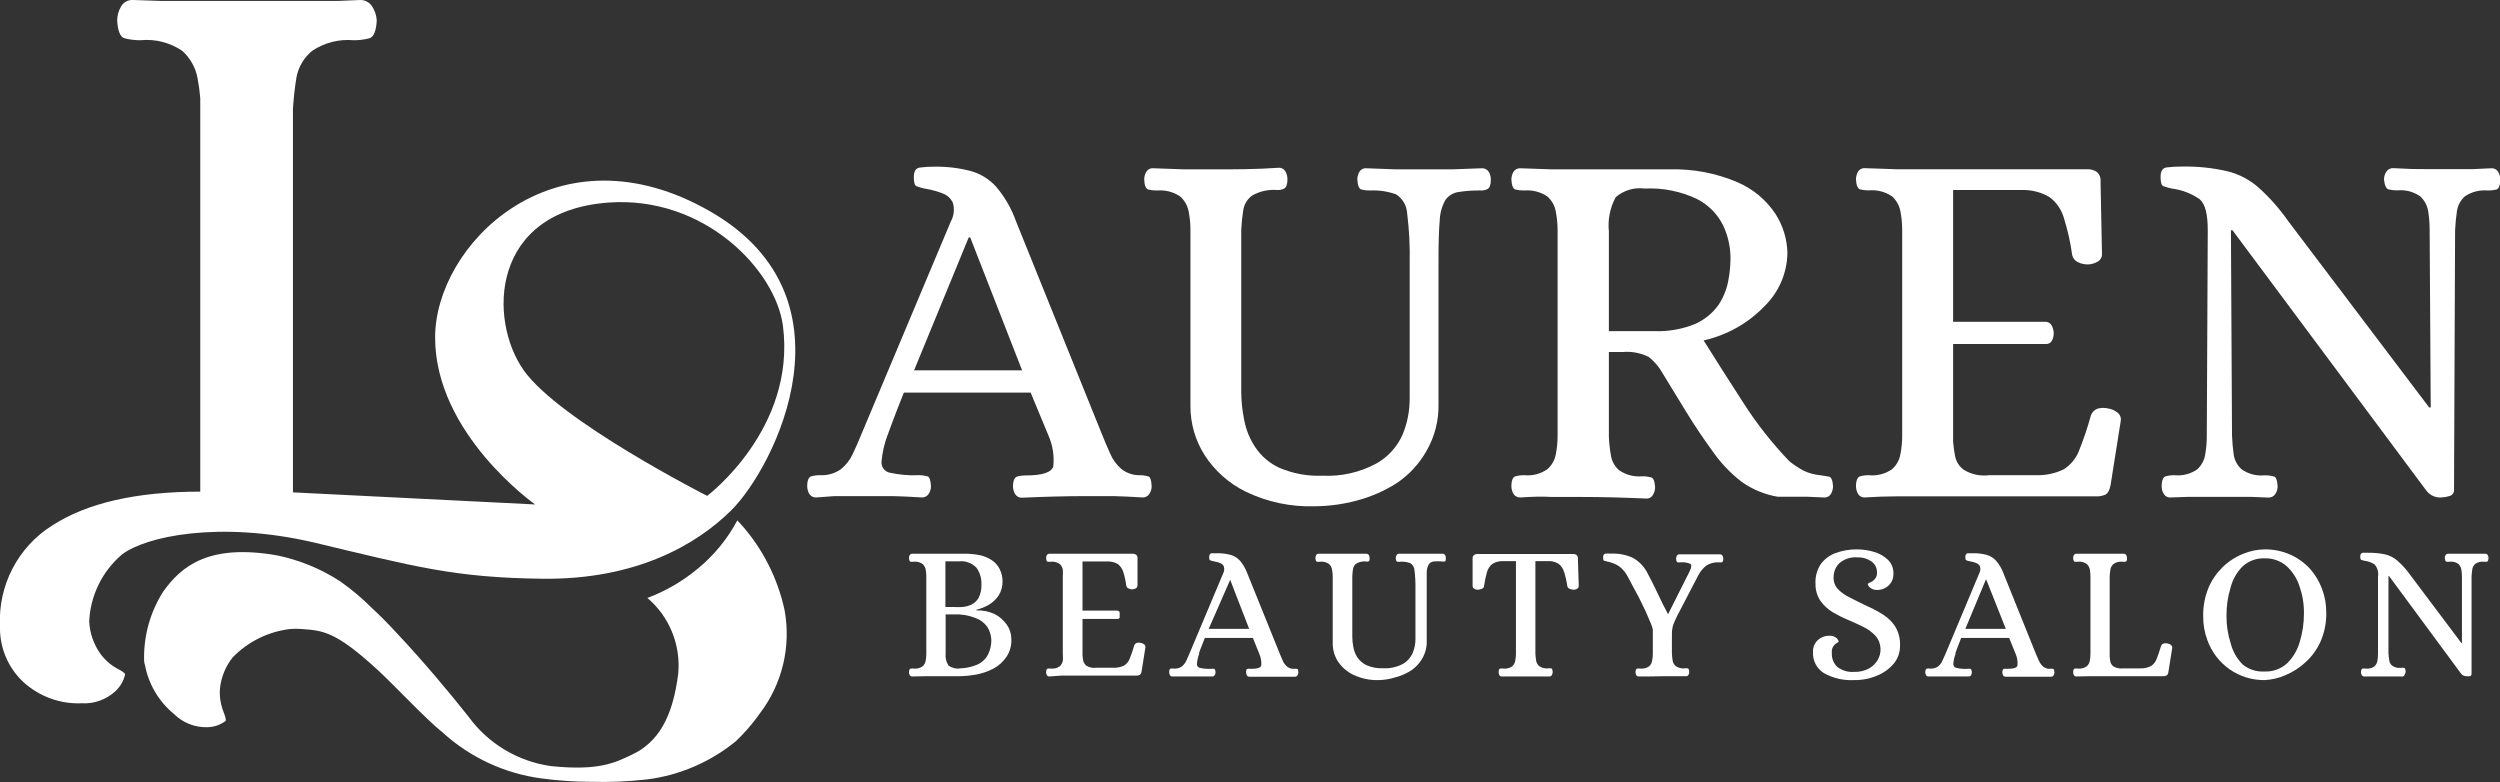 <svg width="1000" height="313" viewBox="0 0 1000 313" fill="none" xmlns="http://www.w3.org/2000/svg">
<rect x="0" y="0" width="1000" height="313" fill="#333333" stroke="none"/>
<g clip-path="url(#clip0_243_295)">
<path d="M281.191 82.963C220.918 50.686 174.045 98.183 174.045 135.002C174.045 173.657 214.05 201.779 214.05 201.779L117.182 196.947V43.486C117.47 39.186 117.902 35.031 118.574 31.02C119.333 26.817 121.565 23.028 124.866 20.342C129.744 17.063 135.591 15.562 141.435 16.09C143.557 16.116 145.673 15.856 147.726 15.317C149.455 14.834 150.464 12.466 150.704 8.214C150.592 6.217 149.963 4.285 148.879 2.609C148.372 1.793 147.662 1.123 146.82 0.666C145.978 0.208 145.033 -0.021 144.076 -0L134.951 0.386H64.785L53.211 -0C52.248 -0.063 51.286 0.148 50.437 0.61C49.587 1.071 48.884 1.764 48.408 2.609C47.404 4.304 46.873 6.24 46.871 8.214C47.111 12.466 48.12 14.834 49.849 15.317C51.919 15.857 54.05 16.117 56.188 16.09C62.081 15.508 67.992 17.012 72.902 20.342C76.065 23.175 78.209 26.98 79.001 31.165C79.517 33.849 79.885 36.559 80.106 39.283V196.657C54.492 196.657 34.705 201.199 20.745 210.283C14.059 214.512 8.613 220.456 4.966 227.504C1.32 234.553 -0.395 242.451 -0.002 250.387C-0.122 254.518 0.625 258.628 2.188 262.449C3.752 266.27 6.099 269.717 9.075 272.565C12.236 275.518 15.948 277.811 19.996 279.312C24.043 280.813 28.346 281.492 32.656 281.311C35.112 281.458 37.573 281.105 39.892 280.275C42.21 279.445 44.339 278.154 46.151 276.479C48.103 274.696 49.462 272.351 50.041 269.763C50.041 269.28 48.937 268.458 46.727 267.347C44.086 265.875 41.806 263.828 40.052 261.355C37.412 257.594 35.895 253.151 35.681 248.551C35.915 243.433 37.196 238.418 39.444 233.821C41.692 229.223 44.858 225.141 48.744 221.831C58.109 214.583 87.501 208.157 125.586 216.999C166.024 226.663 181.729 231.06 216.836 231.495C254.44 231.978 278.646 217.82 292.381 204.243C309.526 187.476 345.786 117.317 281.191 82.963ZM282.872 198.348C282.872 198.348 223.656 168.294 209.44 148.048C195.224 127.803 196.233 84.509 243.346 81.03C281.767 78.228 310.247 108.04 313.176 130.363C318.507 171.579 282.872 198.348 282.872 198.348Z" fill="white"/>
<path d="M313.803 243.913C311.034 231.207 305.045 219.439 296.417 209.751L294.928 208.157C290.97 215.592 285.583 222.161 279.08 227.484C273.069 232.487 266.267 236.44 258.957 239.178C263.278 242.84 266.656 247.498 268.805 252.756C270.954 258.014 271.81 263.715 271.3 269.377C269.09 287.061 263.231 297.015 252.617 301.944C245.99 305.084 239.458 308.418 220.392 306.437C213.83 305.524 207.519 303.291 201.833 299.871C196.148 296.451 191.206 291.914 187.302 286.53C179.906 277.156 169.052 264.207 158.486 252.997C155.172 249.421 151.907 246.087 148.881 243.333C144.944 239.372 140.67 235.766 136.106 232.558C128.416 227.55 119.865 224.027 110.892 222.169C83.517 217.337 72.472 226.518 65.267 236.665C60.216 244.61 57.564 253.858 57.631 263.289C57.631 264.207 57.631 265.076 57.968 265.946C59.42 273.648 63.517 280.592 69.542 285.563C71.296 287.309 73.383 288.68 75.678 289.594C77.972 290.507 80.427 290.944 82.893 290.879C85.524 290.851 88.079 289.989 90.193 288.414C90.529 288.076 90.193 286.723 89.281 284.404C88.193 281.541 87.751 278.472 87.984 275.417C88.455 270.855 90.223 266.527 93.075 262.95C99.238 256.619 107.376 252.61 116.127 251.595C117.565 251.475 119.011 251.475 120.45 251.595C129.046 252.224 134.089 252.32 151.282 268.169C157.718 274.112 170.493 287.786 177.216 293.149C188.208 303.064 201.916 309.412 216.55 311.366C223.109 312.254 229.719 312.706 236.337 312.719C243.89 312.936 251.449 312.613 258.957 311.752C271.857 310.088 284.044 304.853 294.16 296.628L294.496 296.339C297.43 293.54 300.129 290.502 302.565 287.255L304.005 285.274C308.43 279.456 311.589 272.767 313.277 265.642C314.964 258.516 315.144 251.113 313.803 243.913Z" fill="white"/>
<path d="M326.578 198.976C326.011 199.027 325.442 198.918 324.933 198.662C324.424 198.406 323.996 198.013 323.696 197.527C323.163 196.584 322.882 195.519 322.88 194.434C322.88 192.115 323.552 190.762 324.513 190.521C325.654 190.206 326.835 190.059 328.018 190.086C330.912 190.23 333.774 189.434 336.183 187.815C338.225 186.221 339.87 184.169 340.985 181.823C342.138 179.359 343.243 176.991 344.347 174.189L380.319 88.617C380.953 87.48 381.352 86.227 381.493 84.931C381.633 83.636 381.511 82.326 381.135 81.079C380.727 80.213 380.152 79.439 379.443 78.8C378.734 78.161 377.905 77.671 377.005 77.358C374.955 76.555 372.832 75.956 370.666 75.57C369.252 75.356 367.867 74.983 366.535 74.459C365.863 74.105 365.527 72.897 365.527 70.835C365.527 68.468 366.343 67.211 367.976 67.018C369.887 66.767 371.813 66.654 373.739 66.68C378.596 66.586 383.442 67.155 388.147 68.371C392.099 69.434 395.665 71.614 398.425 74.652C401.926 78.774 404.644 83.507 406.445 88.617L440.976 174.189C441.936 176.508 442.945 179.021 444.05 181.388C445.033 183.749 446.545 185.849 448.468 187.525C450.49 189.147 452.99 190.048 455.576 190.086C456.776 190.047 457.974 190.193 459.13 190.521C460.042 190.521 460.571 192.115 460.667 194.434C460.676 195.534 460.358 196.611 459.754 197.527C459.462 197.998 459.049 198.381 458.559 198.636C458.069 198.891 457.519 199.009 456.969 198.976C452.598 198.686 448.756 198.541 445.49 198.445H434.396C426.328 198.445 417.827 198.686 408.894 199.073C408.334 199.125 407.771 199.017 407.269 198.76C406.768 198.504 406.349 198.11 406.061 197.623C405.491 196.694 405.192 195.623 405.196 194.531C405.196 192.212 405.917 190.859 406.877 190.617C408.003 190.306 409.168 190.159 410.335 190.182C417.059 190.182 420.709 188.926 421.333 186.462C421.75 182.304 421.088 178.109 419.412 174.285L412.256 157.036H361.541C359.476 162.254 357.987 166.023 357.122 168.391C356.258 170.758 355.681 172.256 355.441 172.933C355.333 173.37 355.172 173.791 354.961 174.189C353.715 177.546 352.924 181.056 352.608 184.626C352.516 185.641 352.797 186.654 353.399 187.474C354.002 188.294 354.882 188.862 355.874 189.071C359.609 189.898 363.434 190.239 367.256 190.086C368.471 190.044 369.686 190.191 370.858 190.521C371.77 190.521 372.25 192.115 372.395 194.434C372.404 195.534 372.086 196.611 371.482 197.527C371.19 197.998 370.777 198.381 370.287 198.636C369.797 198.891 369.247 199.009 368.697 198.976C364.326 198.686 360.532 198.541 357.314 198.445H346.316H339.449H333.782L326.578 198.976ZM365.623 148.145H408.846L388.099 94.995H387.475L365.623 148.145Z" fill="white"/>
<path d="M525.886 202.504C516.384 202.82 506.945 200.831 498.367 196.705C491.553 193.387 485.785 188.236 481.702 181.823C478.078 176.037 476.163 169.335 476.179 162.496V92.095C476.186 89.565 475.945 87.04 475.459 84.558C475.006 82.238 473.808 80.133 472.049 78.566C469.33 76.749 466.079 75.914 462.828 76.199C461.648 76.215 460.47 76.085 459.322 75.812C458.361 75.522 457.785 74.218 457.689 71.85C457.667 70.763 457.95 69.691 458.505 68.757C458.797 68.263 459.223 67.864 459.734 67.607C460.245 67.35 460.819 67.246 461.387 67.308L473.682 67.743C477.524 67.743 481.51 67.743 485.592 67.743C493.949 67.743 502.497 67.743 511.286 67.115C511.854 67.053 512.428 67.156 512.939 67.413C513.449 67.671 513.876 68.07 514.168 68.564C514.701 69.507 514.982 70.572 514.984 71.657C514.984 73.734 514.456 74.991 513.735 75.377C512.853 75.855 511.854 76.073 510.854 76.005C507.399 75.719 503.938 76.477 500.912 78.18C499.961 78.859 499.153 79.721 498.535 80.716C497.917 81.712 497.501 82.82 497.31 83.978C496.897 86.603 496.625 89.248 496.494 91.902V156.601C496.514 160.382 496.9 164.153 497.647 167.859C498.365 171.779 499.868 175.511 502.065 178.827C504.454 182.415 507.777 185.273 511.67 187.09C517.14 189.444 523.064 190.534 529.008 190.279C536.467 190.655 543.887 188.985 550.475 185.447C555.118 182.85 558.806 178.817 560.993 173.947C562.906 169.358 563.886 164.429 563.875 159.452V105.141C564.018 98.538 563.681 91.933 562.866 85.379C562.786 83.845 562.343 82.352 561.575 81.024C560.806 79.697 559.734 78.572 558.448 77.745C555.125 76.546 551.599 76.02 548.074 76.199C546.894 76.215 545.717 76.085 544.568 75.812C543.608 75.522 543.079 74.218 542.935 71.85C542.914 70.763 543.197 69.691 543.752 68.757C544.043 68.263 544.47 67.864 544.981 67.607C545.492 67.35 546.065 67.246 546.633 67.308L558.352 67.743C561.762 67.743 565.508 67.743 569.638 67.743C573.768 67.743 577.514 67.743 580.924 67.743L592.642 67.308C593.209 67.258 593.778 67.367 594.287 67.623C594.796 67.878 595.224 68.271 595.524 68.757C596.057 69.7 596.338 70.766 596.34 71.85C596.34 73.928 595.812 75.184 595.092 75.57C594.209 76.048 593.21 76.266 592.21 76.199C589.22 76.137 586.23 76.347 583.277 76.827C582.25 76.979 581.265 77.34 580.381 77.889C579.498 78.437 578.735 79.161 578.138 80.016C576.744 82.55 575.97 85.383 575.881 88.278C575.545 92.095 575.401 97.266 575.401 103.885V161.578C575.551 168.168 573.889 174.673 570.598 180.374C567.678 185.562 563.581 189.983 558.64 193.275C553.714 196.409 548.335 198.756 542.695 200.233C537.212 201.71 531.563 202.473 525.886 202.504Z" fill="white"/>
<path d="M608.251 198.976C607.684 199.027 607.115 198.918 606.606 198.662C606.098 198.406 605.669 198.013 605.369 197.527C604.837 196.584 604.555 195.519 604.553 194.434C604.553 192.115 605.225 190.762 606.186 190.521C607.328 190.209 608.509 190.063 609.692 190.086C612.946 190.41 616.211 189.572 618.913 187.718C620.698 186.173 621.902 184.058 622.323 181.727C622.809 179.244 623.051 176.719 623.043 174.189V92.337C623.046 89.759 622.805 87.186 622.323 84.654C621.915 82.291 620.711 80.141 618.913 78.566C616.194 76.749 612.943 75.914 609.692 76.199C608.512 76.211 607.335 76.082 606.186 75.812C605.225 75.522 604.697 74.218 604.553 71.85C604.555 70.766 604.837 69.7 605.369 68.757C605.669 68.271 606.098 67.878 606.606 67.622C607.115 67.367 607.684 67.258 608.251 67.308L620.69 67.743C624.58 67.743 628.614 67.743 632.696 67.743H668.044C677.304 67.503 686.509 69.266 695.034 72.913C701.186 75.552 706.442 79.933 710.162 85.524C713.228 90.258 714.894 95.771 714.965 101.421C714.78 109.288 711.559 116.774 705.984 122.295C699.349 129.261 690.808 134.087 681.443 136.162C686.63 144.441 691.913 152.735 697.291 161.046C702.666 169.471 708.86 177.337 715.781 184.529C717.536 185.941 719.417 187.187 721.401 188.25C723.497 189.263 725.759 189.885 728.076 190.086L731.39 190.617C732.447 190.617 733.071 192.115 733.215 194.434C733.213 195.519 732.931 196.584 732.399 197.527C732.107 198.021 731.68 198.421 731.169 198.678C730.659 198.935 730.085 199.038 729.517 198.976L722.649 198.686H717.606H711.027C705.837 197.807 700.911 195.759 696.619 192.695C692.226 189.308 688.372 185.267 685.189 180.712C681.395 175.493 677.793 170.178 674.527 164.815C671.261 159.452 668.044 154.185 664.922 149.111C663.541 146.665 661.697 144.515 659.495 142.782C656.284 141.174 652.694 140.489 649.121 140.801H643.55V174.624C643.646 177.153 643.918 179.671 644.367 182.161C644.719 184.506 645.915 186.638 647.728 188.153C650.424 189.981 653.664 190.817 656.901 190.521C658.069 190.498 659.233 190.644 660.359 190.955C661.32 190.955 661.896 192.55 662.04 194.869C662.045 195.961 661.745 197.032 661.176 197.962C660.884 198.456 660.458 198.855 659.947 199.112C659.436 199.369 658.862 199.473 658.294 199.411C649.554 199.025 641.005 198.783 632.648 198.783H620.738C616.752 198.542 612.621 198.686 608.251 198.976ZM643.55 132.442H661.608C667.259 132.689 672.895 131.7 678.129 129.542C681.782 127.913 684.945 125.347 687.302 122.101C689.27 119.186 690.627 115.898 691.288 112.438C691.875 109.445 692.18 106.404 692.201 103.354C692.211 98.771 691.193 94.246 689.223 90.114C686.956 85.557 683.283 81.862 678.753 79.581C672.25 76.496 665.092 75.068 657.91 75.425C655.842 75.146 653.739 75.307 651.736 75.898C649.734 76.489 647.878 77.497 646.288 78.856C644.013 83.045 643.058 87.831 643.55 92.579V132.442Z" fill="white"/>
<path d="M745.894 198.976C745.355 199.012 744.818 198.895 744.342 198.639C743.867 198.383 743.473 197.997 743.204 197.527C742.671 196.584 742.39 195.519 742.388 194.434C742.388 192.115 743.108 190.762 744.069 190.521C745.194 190.206 746.359 190.059 747.526 190.086C750.797 190.418 754.079 189.579 756.796 187.718C758.551 186.156 759.735 184.046 760.157 181.727C760.644 179.244 760.885 176.719 760.878 174.189V92.047C760.885 89.517 760.644 86.992 760.157 84.509C759.724 82.194 758.542 80.087 756.796 78.518C754.064 76.69 750.794 75.855 747.526 76.15C746.362 76.166 745.201 76.036 744.069 75.764C743.108 75.474 742.532 74.169 742.388 71.802C742.39 70.717 742.671 69.652 743.204 68.709C743.473 68.239 743.867 67.853 744.342 67.597C744.818 67.341 745.355 67.224 745.894 67.26L758.428 67.695C762.27 67.695 766.209 67.695 770.339 67.695H834.838C836.175 67.642 837.497 67.996 838.632 68.709C839.206 69.183 839.651 69.794 839.928 70.486C840.205 71.179 840.305 71.93 840.217 72.671L840.793 101.663C840.806 102.31 840.631 102.947 840.29 103.496C839.949 104.046 839.456 104.483 838.872 104.755C837.77 105.379 836.534 105.727 835.27 105.77C833.84 105.799 832.424 105.484 831.14 104.852C830.577 104.588 830.08 104.199 829.689 103.713C829.298 103.227 829.022 102.658 828.883 102.049C828.187 96.969 827.063 91.958 825.521 87.07C824.55 83.756 822.525 80.854 819.758 78.808C816.424 76.859 812.614 75.888 808.76 76.005H781.241V128.721H818.413C818.915 128.76 819.398 128.932 819.811 129.221C820.225 129.51 820.554 129.904 820.766 130.364C821.247 131.322 821.494 132.383 821.487 133.456C821.482 134.436 821.234 135.399 820.766 136.259C820.545 136.688 820.205 137.044 819.788 137.284C819.371 137.524 818.893 137.638 818.413 137.612H781.241V176.653C781.394 178.633 781.667 180.601 782.057 182.548C782.5 184.773 783.793 186.734 785.659 188.008C788.652 189.792 792.149 190.523 795.601 190.086H814.523C818.324 190.184 822.093 189.372 825.521 187.718C828.259 185.975 830.378 183.404 831.572 180.374C833.447 175.72 835.051 170.961 836.375 166.12C836.604 165.485 836.975 164.912 837.457 164.443C837.94 163.975 838.522 163.622 839.16 163.414C840.549 163.072 841.998 163.072 843.387 163.414C844.609 163.612 845.763 164.11 846.748 164.863C847.293 165.205 847.731 165.695 848.012 166.276C848.292 166.858 848.404 167.507 848.333 168.149L844.203 194.193C843.771 196.126 843.146 197.334 842.234 197.817C840.982 198.376 839.615 198.625 838.248 198.541H770.531H758.524C754.634 198.541 750.408 198.686 745.894 198.976Z" fill="white"/>
<path d="M868.36 198.976C867.793 199.038 867.219 198.935 866.708 198.678C866.197 198.421 865.77 198.021 865.479 197.527C864.924 196.593 864.641 195.522 864.662 194.434C864.662 192.115 865.335 190.762 866.295 190.521C867.421 190.209 868.586 190.063 869.753 190.086C872.994 190.428 876.25 189.588 878.926 187.718C880.626 186.139 881.743 184.027 882.096 181.727C882.526 179.238 882.735 176.715 882.72 174.189L883.105 92.047C883.105 85.621 882.048 81.465 879.839 79.677C876.716 77.495 873.132 76.073 869.369 75.522C867.955 75.308 866.57 74.935 865.239 74.411C864.566 74.056 864.23 72.849 864.23 70.787C864.23 68.419 865.047 67.163 866.68 66.97C868.59 66.721 870.516 66.608 872.443 66.632C878.692 66.476 884.936 67.109 891.029 68.516C895.676 69.675 899.976 71.946 903.564 75.136C907.988 79.155 911.951 83.661 915.378 88.568L971.665 162.979H972.289L971.857 92.047C971.863 89.523 971.671 87.003 971.281 84.509C970.9 82.208 969.768 80.099 968.063 78.518C965.396 76.667 962.162 75.828 958.938 76.15C957.758 76.166 956.58 76.037 955.432 75.764C954.471 75.474 953.847 74.169 953.607 71.802C953.597 70.702 953.915 69.625 954.519 68.709C954.812 68.238 955.224 67.855 955.715 67.6C956.205 67.345 956.754 67.227 957.305 67.26L964.605 67.598L970.128 67.646H976.996H983.815H989.338L996.446 67.308C997.006 67.256 997.57 67.364 998.071 67.621C998.573 67.877 998.992 68.271 999.28 68.757C999.835 69.691 1000.12 70.763 1000.1 71.85C1000.1 74.218 999.472 75.522 998.559 75.812C997.396 76.096 996.202 76.225 995.005 76.199C991.799 75.909 988.591 76.745 985.928 78.566C984.187 80.112 983.061 82.241 982.759 84.558C982.407 86.974 982.166 89.486 982.038 92.095L981.606 196.271C981.564 196.794 981.354 197.289 981.007 197.681C980.661 198.074 980.197 198.342 979.685 198.445C978.658 198.767 977.591 198.946 976.515 198.976C975.377 199.059 974.237 198.854 973.197 198.382C972.158 197.909 971.251 197.184 970.56 196.271L892.998 92.095H892.374L892.806 174.237C892.902 176.76 893.126 179.276 893.478 181.775C893.793 184.099 894.936 186.228 896.696 187.766C899.334 189.603 902.532 190.442 905.725 190.134C906.972 190.103 908.217 190.25 909.423 190.569C910.383 190.569 910.912 192.163 911.056 194.483C911.065 195.582 910.747 196.659 910.143 197.575C909.851 198.046 909.438 198.429 908.948 198.684C908.458 198.939 907.909 199.057 907.358 199.025L900.058 198.735H894.343H887.427H880.751H875.516L868.36 198.976Z" fill="white"/>
<path d="M364.999 270.585C364.783 270.609 364.566 270.573 364.37 270.479C364.175 270.385 364.01 270.237 363.894 270.053C363.699 269.699 363.599 269.299 363.606 268.894C363.606 268.024 363.846 267.541 364.23 267.444C364.658 267.359 365.099 267.359 365.527 267.444C366.744 267.562 367.965 267.255 368.985 266.574C369.657 265.985 370.114 265.185 370.281 264.303C370.437 263.377 370.517 262.44 370.522 261.501V230.625C370.517 229.686 370.437 228.749 370.281 227.823C370.114 226.941 369.657 226.141 368.985 225.552C367.965 224.871 366.744 224.564 365.527 224.682C365.097 224.741 364.66 224.741 364.23 224.682C363.846 224.682 363.654 224.054 363.606 223.184C363.599 222.779 363.699 222.379 363.894 222.024C364.017 221.848 364.184 221.706 364.377 221.613C364.57 221.52 364.785 221.479 364.999 221.493H369.801H374.268H385.121C387.491 221.426 389.86 221.637 392.181 222.121C393.785 222.501 395.312 223.155 396.696 224.054C398.05 224.941 399.144 226.175 399.865 227.629C400.612 229.13 401.006 230.783 401.018 232.461C401.071 234.531 400.502 236.569 399.385 238.308C398.321 239.825 396.945 241.093 395.351 242.028C393.832 242.851 392.22 243.484 390.548 243.913V244.154C393.045 244.059 395.529 244.556 397.8 245.604C399.708 246.561 401.356 247.971 402.603 249.711C403.811 251.331 404.483 253.291 404.524 255.316C404.717 257.867 404.076 260.412 402.699 262.564C401.382 264.589 399.583 266.25 397.464 267.396C395.289 268.537 392.959 269.351 390.548 269.812C388.171 270.243 385.761 270.47 383.344 270.488H369.801L364.999 270.585ZM378.158 242.801H381.423C382.575 242.866 383.73 242.866 384.881 242.801C386.163 242.715 387.418 242.387 388.579 241.835C389.787 241.243 390.791 240.301 391.461 239.129C392.28 237.466 392.66 235.619 392.565 233.766C392.671 231.384 391.977 229.035 390.596 227.098C389.695 226.153 388.589 225.43 387.364 224.986C386.14 224.542 384.83 224.388 383.537 224.537H378.158V242.801ZM383.729 267.347C385.877 267.329 388.005 266.937 390.02 266.188C391.985 265.54 393.676 264.247 394.823 262.515C396.049 260.394 396.633 257.959 396.504 255.509C396.371 253.786 395.81 252.125 394.871 250.677C393.661 249.041 391.986 247.811 390.068 247.15C387.314 246.088 384.37 245.611 381.423 245.749H378.254V261.404C378.06 263.101 378.468 264.812 379.406 266.236C380.675 267.107 382.195 267.532 383.729 267.444V267.347Z" fill="white"/>
<path d="M419.748 270.585C419.548 270.597 419.348 270.553 419.171 270.46C418.993 270.366 418.844 270.226 418.74 270.053C418.545 269.699 418.445 269.299 418.451 268.894C418.451 268.024 418.692 267.541 419.076 267.444C419.504 267.359 419.944 267.359 420.373 267.444C421.59 267.562 422.811 267.255 423.83 266.574C424.503 265.985 424.96 265.185 425.127 264.303C425.202 263.371 425.202 262.433 425.127 261.501V230.625C425.202 229.693 425.202 228.755 425.127 227.823C424.96 226.941 424.503 226.141 423.83 225.552C422.811 224.871 421.59 224.564 420.373 224.682C419.942 224.741 419.506 224.741 419.076 224.682C418.692 224.682 418.499 224.054 418.451 223.184C418.445 222.779 418.545 222.379 418.74 222.024C418.851 221.859 419.001 221.723 419.177 221.631C419.353 221.538 419.549 221.491 419.748 221.493H424.551H429.017H453.03C453.524 221.465 454.013 221.601 454.423 221.879C454.635 222.051 454.799 222.275 454.9 222.528C455.001 222.782 455.035 223.058 454.999 223.329V234.201C454.998 234.442 454.929 234.678 454.802 234.883C454.675 235.088 454.494 235.253 454.279 235.36C453.864 235.587 453.405 235.719 452.934 235.747C452.398 235.751 451.869 235.618 451.397 235.36C451.181 235.277 450.988 235.141 450.837 234.963C450.686 234.786 450.582 234.574 450.533 234.346C450.279 232.429 449.862 230.537 449.284 228.692C448.878 227.472 448.127 226.398 447.123 225.6C445.862 224.894 444.435 224.544 442.993 224.585H433.003V244.251H446.931C447.126 244.261 447.314 244.325 447.475 244.435C447.636 244.546 447.764 244.7 447.843 244.879C447.921 245.262 447.921 245.656 447.843 246.039C447.91 246.39 447.91 246.751 447.843 247.102C447.753 247.261 447.619 247.391 447.457 247.477C447.295 247.563 447.113 247.6 446.931 247.585H433.003V262.081C433.061 262.826 433.157 263.568 433.292 264.303C433.486 265.119 433.962 265.839 434.636 266.333C435.769 266.991 437.083 267.262 438.382 267.106H445.49C446.915 267.139 448.328 266.842 449.62 266.236C450.644 265.582 451.435 264.618 451.878 263.482C452.591 261.732 453.201 259.941 453.703 258.118C453.8 257.891 453.945 257.687 454.127 257.52C454.309 257.354 454.525 257.228 454.759 257.152C455.277 257.006 455.826 257.006 456.344 257.152C456.795 257.232 457.222 257.414 457.593 257.684C457.796 257.818 457.958 258.006 458.06 258.229C458.162 258.451 458.2 258.697 458.169 258.94L456.632 268.604C456.613 268.867 456.539 269.124 456.415 269.357C456.291 269.59 456.12 269.794 455.912 269.957C455.448 270.179 454.936 270.279 454.423 270.246H424.503L419.748 270.585Z" fill="white"/>
<path d="M469.071 270.585C468.856 270.616 468.636 270.582 468.439 270.487C468.243 270.392 468.078 270.241 467.967 270.053C467.772 269.699 467.672 269.299 467.679 268.893C467.679 268.024 467.871 267.541 468.255 267.444C468.7 267.363 469.155 267.363 469.6 267.444C470.701 267.521 471.798 267.233 472.721 266.622C473.463 265.997 474.068 265.224 474.498 264.352C474.93 263.433 475.315 262.467 475.747 261.501L489.242 229.417C489.478 228.986 489.625 228.511 489.674 228.021C489.724 227.531 489.675 227.037 489.53 226.566C489.381 226.246 489.167 225.961 488.903 225.728C488.638 225.495 488.329 225.32 487.994 225.213C487.219 224.903 486.414 224.676 485.592 224.537C485.064 224.459 484.547 224.313 484.055 224.102C483.815 224.102 483.671 223.522 483.671 222.749C483.671 221.976 484.007 221.396 484.584 221.3H486.745C488.574 221.256 490.4 221.468 492.172 221.928C493.65 222.334 494.983 223.155 496.014 224.295C497.306 225.844 498.314 227.61 498.992 229.514L511.959 261.597C512.295 262.467 512.679 263.385 513.111 264.303C513.474 265.177 514.033 265.954 514.744 266.574C515.5 267.204 516.452 267.546 517.434 267.541C517.878 267.456 518.334 267.456 518.778 267.541C519.131 267.541 519.323 268.024 519.355 268.99C519.351 269.408 519.217 269.814 518.97 270.15C518.87 270.326 518.722 270.47 518.543 270.564C518.365 270.658 518.163 270.699 517.962 270.681H513.64H509.461C506.436 270.681 503.266 270.681 499.856 270.681C499.64 270.712 499.42 270.678 499.224 270.584C499.027 270.489 498.863 270.338 498.751 270.15C498.556 269.795 498.457 269.395 498.463 268.99C498.463 268.12 498.463 267.637 499.088 267.541C499.516 267.456 499.956 267.456 500.384 267.541C502.882 267.541 504.274 267.106 504.515 266.188C504.634 264.617 504.37 263.042 503.746 261.597L501.153 255.171H481.942L480.261 259.423L479.637 261.114C479.68 261.272 479.68 261.439 479.637 261.597C479.184 262.86 478.894 264.175 478.773 265.511C478.731 265.894 478.837 266.278 479.07 266.584C479.302 266.89 479.643 267.094 480.021 267.154C481.42 267.489 482.86 267.619 484.296 267.541C484.74 267.456 485.196 267.456 485.64 267.541C485.96 267.541 486.153 268.024 486.217 268.99C486.213 269.408 486.079 269.814 485.832 270.15C485.743 270.274 485.628 270.377 485.495 270.452C485.363 270.527 485.216 270.572 485.064 270.585H480.79H474.066H471.953H469.071ZM483.479 251.547H499.664L492.076 231.93L483.479 251.547Z" fill="white"/>
<path d="M551.532 272.034C547.967 272.15 544.426 271.404 541.206 269.86C538.653 268.604 536.493 266.665 534.963 264.255C533.675 262.082 533.025 259.585 533.09 257.055V230.625C533.094 229.683 532.997 228.744 532.802 227.823C532.674 226.938 532.23 226.131 531.553 225.552C530.534 224.871 529.313 224.564 528.095 224.682C527.665 224.741 527.229 224.741 526.798 224.682C526.414 224.682 526.222 224.054 526.174 223.184C526.168 222.779 526.267 222.379 526.462 222.024C526.582 221.844 526.748 221.7 526.942 221.606C527.137 221.513 527.352 221.474 527.567 221.493H532.369H536.836C539.958 221.493 543.175 221.493 546.441 221.493C546.655 221.479 546.869 221.52 547.063 221.613C547.256 221.706 547.422 221.848 547.546 222.024C547.741 222.379 547.84 222.779 547.834 223.184C547.834 223.957 547.834 224.44 547.354 224.585C547.008 224.68 546.643 224.68 546.297 224.585C544.994 224.467 543.687 224.753 542.551 225.407C542.199 225.655 541.899 225.97 541.668 226.335C541.437 226.7 541.28 227.107 541.206 227.533C541.056 228.525 540.96 229.525 540.918 230.529V254.688C540.926 256.1 541.071 257.508 541.35 258.892C541.608 260.359 542.164 261.757 542.983 262.999C543.912 264.331 545.17 265.397 546.633 266.091C548.69 266.99 550.925 267.403 553.165 267.299C555.945 267.459 558.717 266.858 561.185 265.56C562.924 264.56 564.29 263.016 565.075 261.163C565.799 259.451 566.175 257.611 566.18 255.751V235.505C566.225 233.035 566.097 230.565 565.796 228.113C565.765 227.536 565.596 226.976 565.303 226.479C565.011 225.983 564.603 225.565 564.115 225.262C562.872 224.801 561.547 224.603 560.225 224.682C559.794 224.738 559.358 224.738 558.928 224.682C558.592 224.682 558.352 224.054 558.304 223.184C558.29 222.771 558.407 222.365 558.64 222.024C558.748 221.844 558.904 221.699 559.092 221.605C559.279 221.511 559.488 221.472 559.696 221.493H564.067H568.341H572.567H576.938C577.152 221.479 577.366 221.52 577.559 221.613C577.753 221.706 577.919 221.848 578.042 222.024C578.237 222.379 578.337 222.779 578.33 223.184C578.33 223.957 578.33 224.44 577.898 224.585C577.535 224.673 577.157 224.673 576.794 224.585C575.676 224.469 574.549 224.469 573.432 224.585C573.05 224.637 572.683 224.767 572.353 224.966C572.022 225.165 571.736 225.43 571.511 225.745C570.991 226.693 570.711 227.755 570.694 228.837C570.694 230.287 570.694 232.22 570.694 234.732V256.331C570.771 258.803 570.155 261.248 568.917 263.385C567.804 265.325 566.259 266.979 564.403 268.217C562.536 269.414 560.494 270.311 558.352 270.875C556.146 271.59 553.849 271.981 551.532 272.034Z" fill="white"/>
<path d="M600.807 270.585C600.598 270.612 600.386 270.576 600.198 270.481C600.01 270.387 599.854 270.237 599.75 270.053C599.555 269.699 599.456 269.299 599.462 268.893C599.462 268.024 599.654 267.541 600.038 267.444C600.483 267.363 600.938 267.363 601.383 267.444C602.601 267.562 603.822 267.255 604.841 266.574C605.518 265.995 605.962 265.188 606.09 264.303C606.285 263.382 606.382 262.443 606.378 261.501V224.44H601.047C599.609 224.417 598.194 224.802 596.965 225.552C595.928 226.379 595.173 227.511 594.803 228.789C594.274 230.659 593.873 232.565 593.603 234.491C593.603 234.974 593.219 235.312 592.642 235.554C592.092 235.773 591.506 235.887 590.913 235.892C590.483 235.892 590.063 235.757 589.713 235.505C589.503 235.396 589.329 235.229 589.21 235.023C589.091 234.818 589.032 234.583 589.04 234.346V223.426C589 223.149 589.037 222.867 589.147 222.611C589.257 222.355 589.437 222.135 589.665 221.976C590.089 221.69 590.596 221.554 591.106 221.589H629.142C629.652 221.554 630.159 221.69 630.583 221.976C630.795 222.148 630.959 222.371 631.06 222.625C631.16 222.879 631.195 223.155 631.159 223.426L631.495 234.346C631.504 234.583 631.445 234.818 631.326 235.023C631.207 235.229 631.033 235.396 630.823 235.505C630.44 235.764 629.988 235.899 629.526 235.892C628.981 235.891 628.441 235.776 627.942 235.554C627.697 235.478 627.475 235.341 627.299 235.155C627.122 234.969 626.996 234.74 626.933 234.491C626.66 232.557 626.227 230.65 625.636 228.789C625.267 227.511 624.511 226.379 623.475 225.552C622.254 224.781 620.833 224.394 619.393 224.44H614.158V261.404C614.201 262.343 614.298 263.279 614.446 264.207C614.573 265.103 615.037 265.916 615.743 266.478C616.747 267.151 617.951 267.458 619.153 267.347C619.581 267.263 620.021 267.263 620.449 267.347C620.834 267.347 621.026 267.927 621.074 268.797C621.08 269.202 620.981 269.602 620.786 269.956C620.674 270.184 620.492 270.369 620.267 270.482C620.041 270.596 619.785 270.632 619.537 270.585H614.734H610.316C607.386 270.585 604.169 270.585 600.807 270.585Z" fill="white"/>
<path d="M655.605 270.585C655.389 270.616 655.169 270.582 654.972 270.487C654.776 270.392 654.612 270.241 654.5 270.053C654.305 269.699 654.206 269.299 654.212 268.894C654.212 268.024 654.452 267.541 654.836 267.444C655.264 267.359 655.705 267.359 656.133 267.444C657.351 267.562 658.572 267.255 659.591 266.574C660.268 265.995 660.712 265.188 660.84 264.303C661.035 263.382 661.132 262.443 661.128 261.501V251.837C660.956 250.97 660.682 250.126 660.311 249.324C659.783 248.02 659.111 246.474 658.246 244.493L655.605 239.081L653.011 234.249L651.138 230.722C650.301 229.044 649.084 227.587 647.584 226.47C646.234 225.603 644.736 224.997 643.166 224.682L641.677 224.295C641.389 224.295 641.245 223.716 641.245 222.894C641.245 222.073 641.581 221.541 642.205 221.445C642.925 221.39 643.647 221.39 644.367 221.445C647.388 221.304 650.399 221.884 653.155 223.136C655.739 224.581 657.818 226.791 659.111 229.465C660.599 232.268 661.944 234.974 663.193 237.631C664.441 240.289 665.738 242.946 667.227 245.701L675.776 228.692C676.64 226.953 676.736 225.89 676.064 225.503C674.891 225.028 673.626 224.83 672.366 224.924C671.936 224.982 671.499 224.982 671.069 224.924C670.685 224.924 670.493 224.295 670.445 223.426C670.438 223.02 670.538 222.621 670.733 222.266C670.844 222.1 670.995 221.965 671.171 221.872C671.347 221.78 671.543 221.732 671.741 221.734H676.016H680.146H683.94H687.926C688.134 221.713 688.344 221.752 688.531 221.846C688.718 221.94 688.875 222.086 688.983 222.266C689.215 222.606 689.333 223.013 689.319 223.426C689.319 224.295 689.079 224.779 688.743 224.924C688.296 224.982 687.844 224.982 687.398 224.924C685.709 224.858 684.039 225.295 682.595 226.18C681.209 227.253 680.077 228.623 679.282 230.19L670.829 246.425L669.676 248.938C669.381 249.605 669.155 250.301 669.004 251.016C668.809 251.953 668.729 252.91 668.764 253.866V261.404C668.807 262.343 668.903 263.279 669.052 264.207C669.179 265.103 669.643 265.916 670.349 266.478C671.353 267.151 672.557 267.458 673.759 267.347C674.202 267.259 674.659 267.259 675.103 267.347C675.423 267.347 675.616 267.831 675.68 268.797C675.686 269.202 675.587 269.602 675.391 269.957C675.291 270.133 675.143 270.276 674.964 270.371C674.786 270.465 674.584 270.506 674.383 270.488H669.58H665.066C662.088 270.585 658.918 270.585 655.605 270.585Z" fill="white"/>
<path d="M741.764 272.034C737.478 272.29 733.211 271.3 729.469 269.183C728.096 268.308 726.977 267.082 726.226 265.631C725.476 264.18 725.12 262.555 725.195 260.921C725.137 260.027 725.275 259.131 725.599 258.296C725.922 257.461 726.424 256.708 727.068 256.089C728.374 254.884 730.098 254.242 731.87 254.301C732.375 254.27 732.881 254.339 733.359 254.505C733.837 254.671 734.277 254.93 734.656 255.268C735.072 255.633 735.358 256.125 735.472 256.669C735.472 256.669 735.232 256.959 734.8 257.2C734.09 257.564 733.51 258.14 733.14 258.85C732.77 259.56 732.628 260.368 732.735 261.163C732.676 262.186 732.834 263.211 733.198 264.169C733.563 265.127 734.125 265.996 734.848 266.719C736.803 268.239 739.254 268.963 741.716 268.749C743.68 268.819 745.63 268.386 747.383 267.492C748.858 266.726 750.102 265.574 750.985 264.158C751.89 262.682 752.317 260.958 752.205 259.226C752.093 257.495 751.448 255.841 750.36 254.495C748.996 252.998 747.367 251.77 745.558 250.871C743.541 249.904 741.475 248.89 739.266 247.971C737.1 247.071 734.998 246.021 732.975 244.831C731.096 243.665 729.464 242.138 728.172 240.337C726.859 238.367 726.172 236.041 726.203 233.669C726.021 230.857 726.745 228.061 728.268 225.697C729.774 223.625 731.867 222.059 734.271 221.203C737.012 220.21 739.907 219.719 742.82 219.753C745.13 219.755 747.428 220.097 749.64 220.768C751.703 221.359 753.596 222.435 755.163 223.909C755.906 224.642 756.486 225.524 756.867 226.498C757.248 227.472 757.42 228.516 757.372 229.562C757.395 230.416 757.24 231.266 756.917 232.056C756.595 232.847 756.112 233.561 755.499 234.152C754.2 235.375 752.475 236.035 750.696 235.988C749.655 235.989 748.649 235.611 747.863 234.925C747.468 234.57 747.198 234.095 747.094 233.573C747.094 233.573 747.383 233.234 748.007 232.993C748.704 232.722 749.329 232.292 749.832 231.736C750.171 231.388 750.431 230.97 750.597 230.512C750.763 230.054 750.829 229.565 750.792 229.079C750.832 228.191 750.645 227.308 750.25 226.513C749.855 225.718 749.265 225.038 748.535 224.537C746.909 223.43 744.975 222.872 743.012 222.942C741.7 222.831 740.379 222.983 739.126 223.389C737.873 223.796 736.713 224.449 735.712 225.31C734.292 226.713 733.481 228.623 733.455 230.625C733.38 231.493 733.477 232.367 733.741 233.196C734.005 234.026 734.43 234.794 734.992 235.457C736.357 236.915 737.987 238.096 739.794 238.936C742.1 240.192 744.597 241.352 746.806 242.415C749.083 243.425 751.283 244.604 753.386 245.942C755.32 247.179 756.96 248.828 758.188 250.774C759.503 253.041 760.137 255.642 760.013 258.263C760.048 260.824 759.2 263.317 757.612 265.318C755.854 267.435 753.613 269.093 751.081 270.15C748.141 271.429 744.966 272.071 741.764 272.034Z" fill="white"/>
<path d="M771.492 270.585C771.283 270.612 771.071 270.576 770.883 270.481C770.694 270.387 770.539 270.238 770.435 270.053C770.203 269.713 770.085 269.306 770.099 268.894C770.099 268.024 770.387 267.541 770.723 267.444C771.152 267.367 771.591 267.367 772.02 267.444C773.136 267.511 774.245 267.224 775.19 266.623C775.931 266.008 776.522 265.231 776.919 264.352L778.215 261.501L791.663 229.417C791.904 228.988 792.057 228.515 792.115 228.026C792.173 227.536 792.133 227.04 791.999 226.566C791.845 226.25 791.63 225.967 791.366 225.734C791.102 225.502 790.795 225.325 790.462 225.213C789.688 224.903 788.883 224.676 788.061 224.537C787.531 224.466 787.013 224.32 786.524 224.102C786.284 224.102 786.14 223.522 786.14 222.749C786.14 221.976 786.428 221.396 787.052 221.3H789.213C791.027 221.256 792.837 221.467 794.592 221.928C796.076 222.321 797.412 223.144 798.434 224.295C799.76 225.828 800.787 227.598 801.46 229.514L814.379 261.597C814.763 262.467 815.148 263.385 815.58 264.303C815.943 265.177 816.502 265.954 817.213 266.574C817.95 267.205 818.887 267.547 819.854 267.541C820.298 267.452 820.755 267.452 821.199 267.541C821.519 267.541 821.711 268.024 821.775 268.99C821.789 269.403 821.671 269.809 821.439 270.15C821.335 270.322 821.186 270.463 821.008 270.556C820.83 270.65 820.631 270.693 820.43 270.681H816.108H811.93C808.904 270.681 805.734 270.681 802.325 270.681C802.116 270.709 801.904 270.673 801.716 270.578C801.527 270.483 801.371 270.334 801.268 270.15C801.056 269.8 800.94 269.4 800.932 268.99C800.932 268.12 801.22 267.637 801.556 267.541C801.985 267.464 802.424 267.464 802.853 267.541C805.398 267.541 806.791 267.106 806.983 266.188C807.145 264.621 806.897 263.038 806.263 261.597L803.669 255.171H784.459C783.69 257.104 783.162 258.553 782.826 259.423L782.202 261.114C782.244 261.272 782.244 261.439 782.202 261.597C781.726 262.853 781.435 264.171 781.337 265.511C781.294 265.887 781.394 266.265 781.617 266.57C781.839 266.875 782.168 267.083 782.538 267.154C783.938 267.483 785.376 267.613 786.812 267.541C787.256 267.452 787.713 267.452 788.157 267.541C788.477 267.541 788.669 268.024 788.733 268.99C788.747 269.403 788.629 269.809 788.397 270.15C788.305 270.272 788.19 270.373 788.058 270.448C787.926 270.523 787.779 270.569 787.629 270.585H783.354H776.631H774.517H771.492ZM786.14 251.547H802.325L794.544 231.93H794.304L786.14 251.547Z" fill="white"/>
<path d="M830.564 270.585C830.363 270.597 830.164 270.553 829.986 270.46C829.808 270.366 829.659 270.225 829.555 270.053C829.36 269.699 829.261 269.299 829.267 268.893C829.267 268.024 829.507 267.541 829.891 267.444C830.319 267.359 830.76 267.359 831.188 267.444C832.406 267.562 833.626 267.255 834.646 266.574C835.318 265.985 835.775 265.185 835.943 264.303C836.098 263.377 836.178 262.44 836.183 261.501V230.625C836.178 229.686 836.098 228.749 835.943 227.823C835.775 226.941 835.318 226.141 834.646 225.552C833.626 224.871 832.406 224.564 831.188 224.682C830.758 224.741 830.321 224.741 829.891 224.682C829.507 224.682 829.315 224.054 829.267 223.184C829.261 222.779 829.36 222.379 829.555 222.024C829.666 221.859 829.817 221.723 829.993 221.631C830.169 221.538 830.365 221.491 830.564 221.493H835.366H839.833C842.954 221.493 846.172 221.493 849.438 221.493C849.645 221.477 849.853 221.518 850.039 221.612C850.225 221.706 850.382 221.848 850.494 222.024C850.69 222.379 850.789 222.779 850.783 223.184C850.783 224.054 850.783 224.537 850.206 224.682C849.76 224.737 849.308 224.737 848.862 224.682C847.66 224.571 846.456 224.878 845.452 225.552C844.763 226.128 844.304 226.934 844.155 227.823C844.007 228.751 843.91 229.686 843.867 230.625V262.564C843.922 263.293 844.018 264.019 844.155 264.738C844.358 265.537 844.856 266.229 845.548 266.671C846.682 267.273 847.973 267.509 849.246 267.347H856.21C857.619 267.386 859.018 267.088 860.292 266.478C861.343 265.842 862.154 264.873 862.597 263.723C863.125 262.419 863.75 260.631 864.422 258.36C864.52 258.133 864.664 257.929 864.846 257.762C865.029 257.595 865.244 257.47 865.479 257.394C865.997 257.247 866.545 257.247 867.063 257.394C867.514 257.473 867.941 257.655 868.312 257.925C868.516 258.059 868.678 258.248 868.779 258.47C868.881 258.692 868.919 258.939 868.888 259.181L867.352 268.845C867.333 269.109 867.259 269.366 867.134 269.599C867.01 269.832 866.839 270.036 866.631 270.198C866.167 270.42 865.655 270.52 865.142 270.488H835.366L830.564 270.585Z" fill="white"/>
<path d="M905.821 272.034C900.837 272.092 895.958 270.588 891.862 267.731C887.766 264.874 884.655 260.805 882.96 256.089C881.803 253.002 881.233 249.724 881.279 246.425C881.206 242.515 881.942 238.631 883.441 235.022C886.081 228.87 891.038 224.023 897.224 221.541C899.951 220.404 902.869 219.797 905.821 219.753C909.39 219.705 912.928 220.43 916.194 221.879C919.152 223.22 921.814 225.142 924.023 227.533C926.113 229.895 927.742 232.632 928.825 235.602C929.956 238.612 930.526 241.806 930.506 245.024C930.591 248.941 929.838 252.83 928.297 256.427C926.917 259.603 924.888 262.451 922.342 264.786C919.993 266.986 917.279 268.753 914.321 270.005C911.64 271.214 908.756 271.902 905.821 272.034ZM905.821 268.604C909.118 268.737 912.338 267.576 914.802 265.366C917.22 262.999 918.976 260.032 919.892 256.765C921.035 253.042 921.602 249.163 921.573 245.266C921.613 241.597 921.012 237.95 919.796 234.491C918.8 231.39 917.011 228.608 914.609 226.421C912.166 224.323 909.031 223.22 905.821 223.329C902.584 223.216 899.431 224.377 897.032 226.566C894.713 228.906 893.055 231.824 892.229 235.022C891.103 238.715 890.552 242.562 890.596 246.425C890.573 250.132 891.141 253.819 892.277 257.345C893.087 260.525 894.729 263.428 897.032 265.753C899.472 267.766 902.574 268.783 905.725 268.604H905.821Z" fill="white"/>
<path d="M945.779 270.585C945.57 270.612 945.358 270.576 945.17 270.481C944.981 270.387 944.825 270.238 944.722 270.053C944.51 269.703 944.394 269.303 944.386 268.894C944.386 268.024 944.674 267.541 945.01 267.444C945.455 267.363 945.91 267.363 946.355 267.444C947.558 267.571 948.767 267.263 949.765 266.574C950.411 265.977 950.835 265.176 950.965 264.303C951.121 263.377 951.201 262.44 951.205 261.501V230.722C951.349 229.873 951.311 229.004 951.096 228.171C950.881 227.338 950.493 226.561 949.957 225.89C948.791 225.056 947.438 224.525 946.019 224.344C945.49 224.265 944.974 224.119 944.482 223.909C944.242 223.909 944.098 223.329 944.098 222.556C944.098 221.783 944.434 221.203 945.058 221.106H947.171C949.527 221.059 951.88 221.286 954.183 221.783C955.959 222.227 957.605 223.088 958.986 224.295C960.645 225.738 962.143 227.358 963.452 229.127L984.536 257.2H984.776V230.625C984.771 229.686 984.691 228.749 984.536 227.823C984.405 226.95 983.981 226.149 983.335 225.552C982.337 224.863 981.128 224.555 979.925 224.682C979.479 224.737 979.027 224.737 978.58 224.682C978.244 224.682 978.004 224.054 977.908 223.184C977.894 222.771 978.012 222.365 978.244 222.024C978.36 221.852 978.518 221.712 978.703 221.619C978.888 221.526 979.094 221.482 979.301 221.493H982.038H984.103H989.338H991.355H993.997C994.211 221.474 994.427 221.513 994.621 221.606C994.816 221.7 994.982 221.844 995.101 222.024C995.296 222.379 995.396 222.779 995.389 223.184C995.389 224.054 995.149 224.537 994.813 224.682C994.367 224.745 993.914 224.745 993.468 224.682C992.282 224.571 991.093 224.878 990.107 225.552C989.429 226.123 988.998 226.938 988.906 227.823C988.758 228.751 988.661 229.686 988.618 230.625V269.667C988.61 269.866 988.533 270.056 988.402 270.206C988.271 270.355 988.093 270.455 987.897 270.488C987.5 270.551 987.095 270.551 986.697 270.488C986.268 270.509 985.84 270.428 985.448 270.252C985.056 270.075 984.71 269.809 984.44 269.473L955.624 230.432H955.384V261.211C955.427 262.15 955.523 263.085 955.672 264.013C955.764 264.898 956.195 265.713 956.873 266.284C957.859 266.958 959.047 267.265 960.234 267.154C960.695 267.066 961.167 267.066 961.627 267.154C962.011 267.154 962.203 267.734 962.252 268.604C962.265 269.016 962.148 269.423 961.915 269.763C961.882 269.912 961.819 270.052 961.73 270.175C961.64 270.298 961.527 270.401 961.396 270.478C961.266 270.555 961.121 270.604 960.97 270.623C960.82 270.641 960.668 270.628 960.523 270.585H957.785H955.72H950.437H948.516H945.779Z" fill="white"/>
</g>
<defs>
<clipPath id="clip0_243_295">
<rect width="1000" height="312.67" fill="white"/>
</clipPath>
</defs>
</svg>
